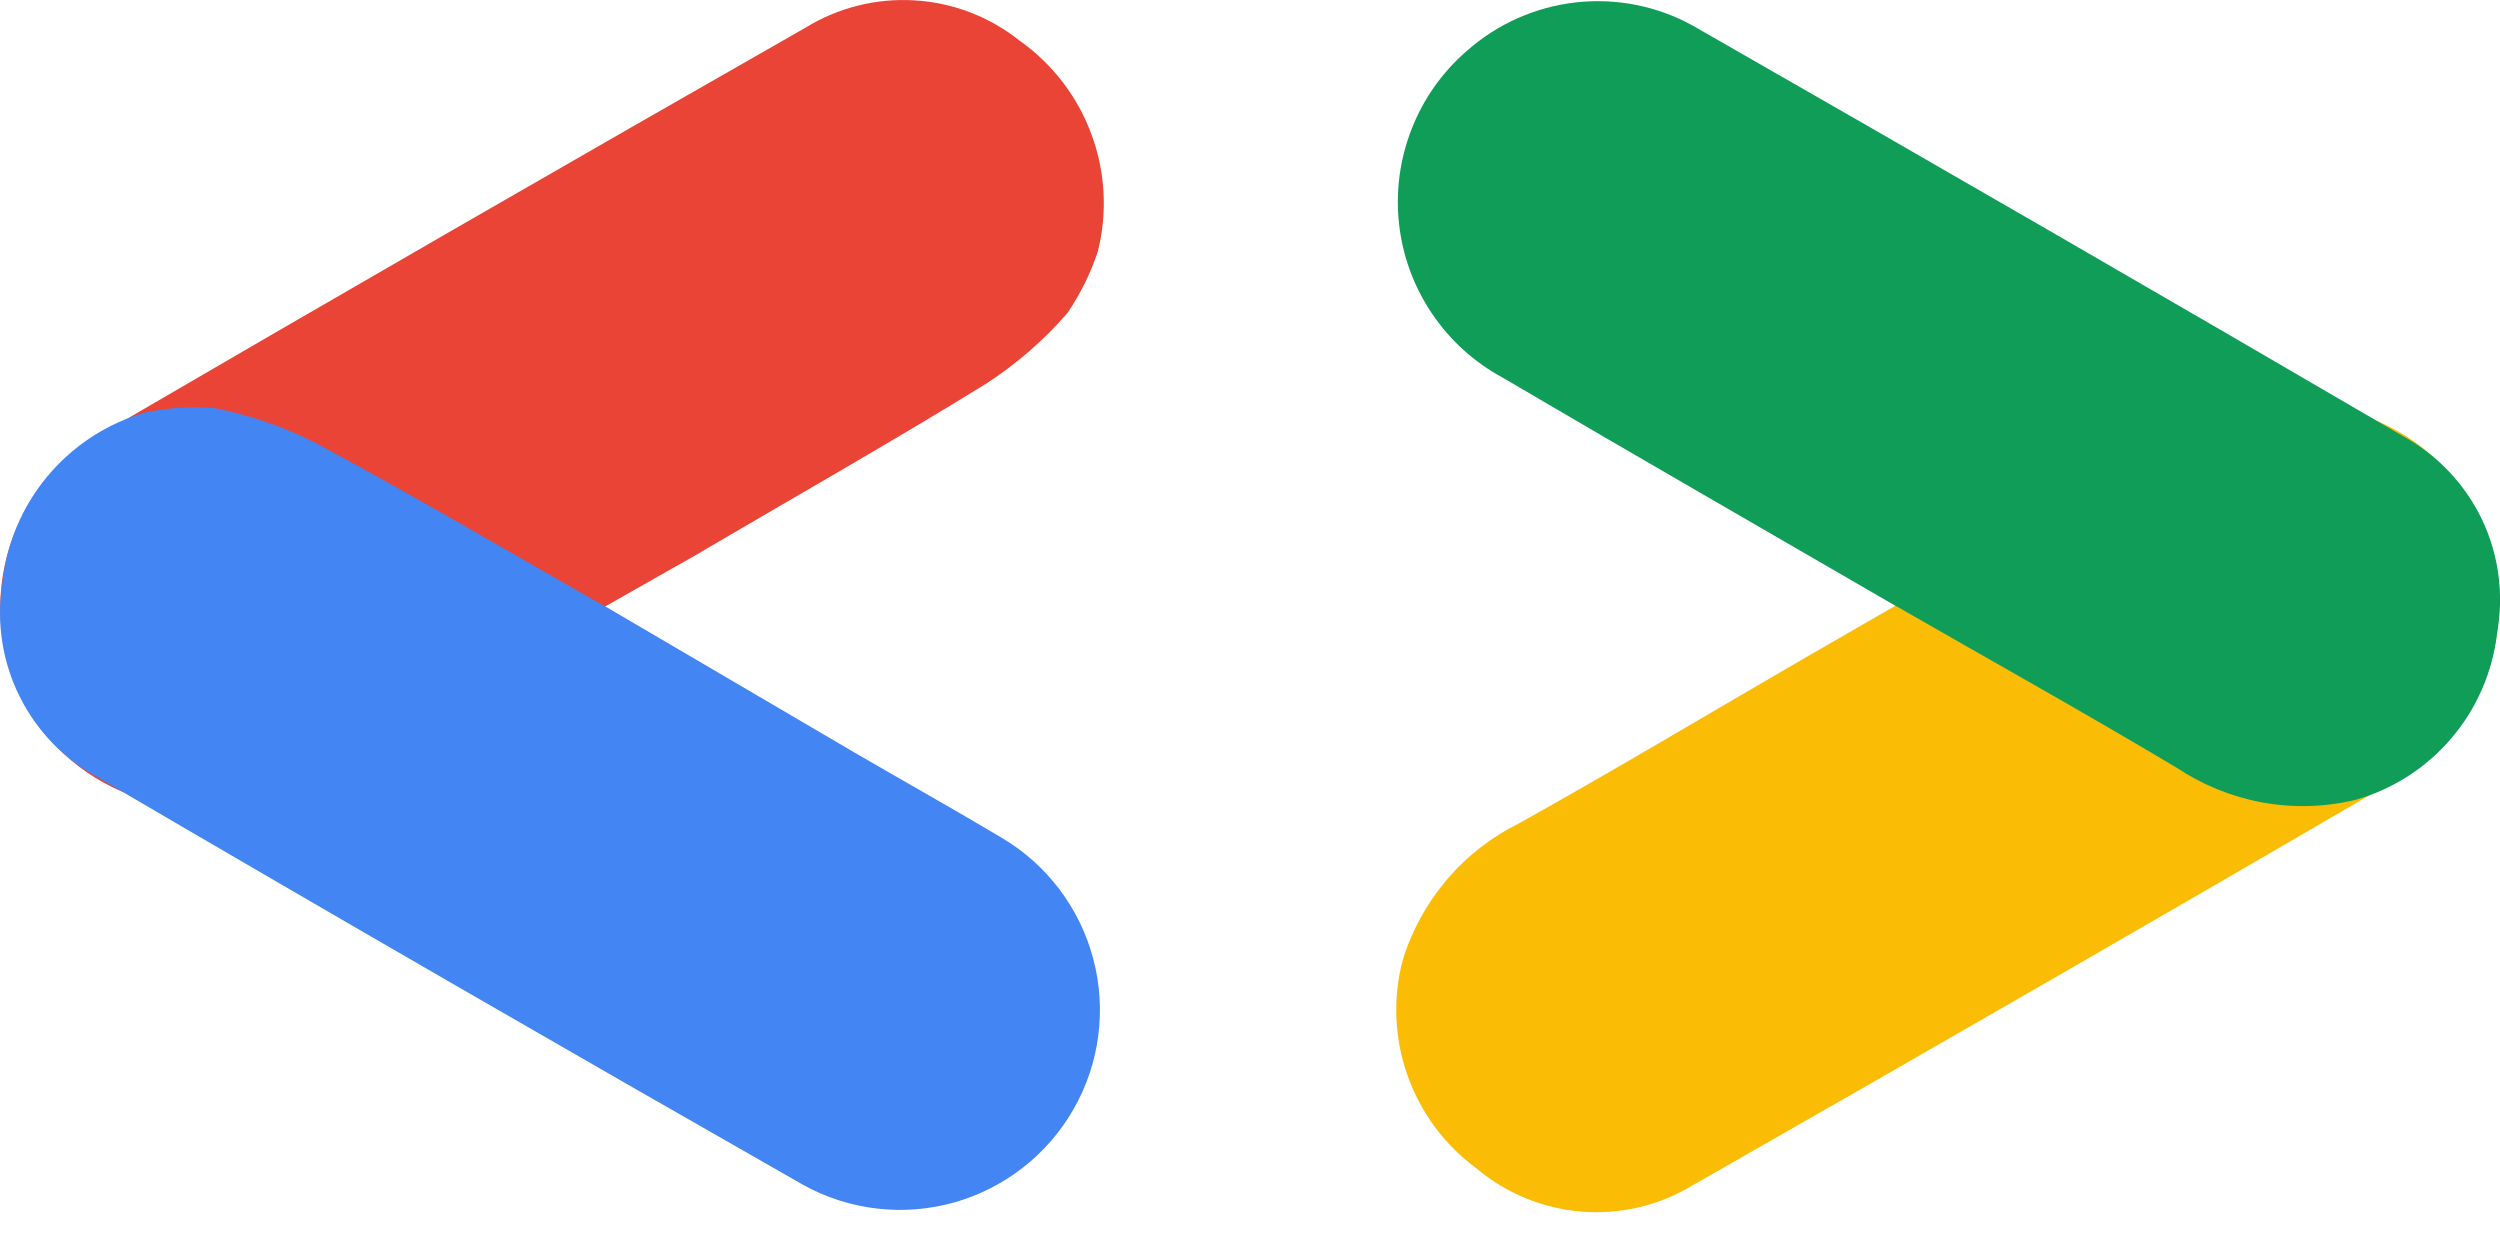 <svg width="20" height="10" viewBox="0 0 20 10" fill="none" xmlns="http://www.w3.org/2000/svg">
<path d="M14.396 5.288C15.448 4.683 16.497 4.074 17.552 3.477C17.772 3.341 18.022 3.261 18.28 3.243C18.538 3.225 18.797 3.27 19.034 3.375C19.271 3.479 19.479 3.639 19.64 3.842C19.801 4.044 19.911 4.283 19.959 4.537C20.025 4.856 19.99 5.188 19.859 5.486C19.729 5.784 19.509 6.035 19.23 6.203C17.339 7.305 15.443 8.398 13.542 9.482C13.275 9.644 12.964 9.718 12.654 9.693C12.343 9.668 12.047 9.547 11.809 9.345C11.557 9.159 11.366 8.902 11.261 8.606C11.156 8.311 11.141 7.991 11.22 7.687C11.292 7.449 11.413 7.228 11.574 7.038C11.735 6.848 11.934 6.694 12.157 6.584C12.911 6.163 13.652 5.72 14.398 5.287" fill="#FABC05"/>
<path d="M15.168 4.849C14.119 4.24 13.067 3.636 12.021 3.021C11.794 2.898 11.599 2.722 11.455 2.507C11.31 2.292 11.22 2.046 11.192 1.788C11.164 1.531 11.199 1.271 11.294 1.03C11.388 0.789 11.54 0.575 11.736 0.406C11.98 0.19 12.285 0.055 12.608 0.019C12.932 -0.017 13.259 0.048 13.544 0.206C15.444 1.293 17.339 2.388 19.229 3.492C19.503 3.643 19.721 3.875 19.856 4.156C19.99 4.438 20.032 4.754 19.977 5.061C19.942 5.373 19.815 5.667 19.611 5.906C19.408 6.145 19.138 6.317 18.835 6.401C18.593 6.458 18.341 6.464 18.096 6.419C17.852 6.374 17.619 6.279 17.412 6.141C16.67 5.698 15.916 5.278 15.168 4.848" fill="#109D58"/>
<path d="M5.606 4.418C4.933 4.799 4.26 5.182 3.587 5.565C3.193 5.79 2.806 6.022 2.409 6.242C2.042 6.456 1.606 6.516 1.196 6.408C0.785 6.3 0.434 6.034 0.22 5.667C0.006 5.301 -0.053 4.864 0.054 4.454C0.162 4.043 0.429 3.693 0.795 3.479C2.673 2.384 4.555 1.299 6.443 0.222C6.704 0.061 7.01 -0.016 7.317 0.003C7.624 0.021 7.917 0.134 8.158 0.326C8.42 0.512 8.62 0.772 8.731 1.073C8.843 1.374 8.861 1.702 8.782 2.014C8.724 2.188 8.642 2.353 8.539 2.505C8.349 2.724 8.128 2.915 7.885 3.072C7.134 3.535 6.367 3.97 5.606 4.417" fill="#E94436"/>
<path d="M4.835 4.847C5.503 5.239 6.171 5.63 6.839 6.022C7.23 6.25 7.626 6.471 8.015 6.703C8.376 6.917 8.639 7.265 8.746 7.671C8.854 8.077 8.797 8.509 8.588 8.874C8.38 9.238 8.036 9.506 7.632 9.62C7.228 9.733 6.795 9.683 6.427 9.48C4.54 8.404 2.659 7.318 0.784 6.22C0.513 6.074 0.294 5.848 0.157 5.572C0.02 5.297 -0.029 4.986 0.017 4.682C0.047 4.362 0.172 4.059 0.378 3.812C0.583 3.565 0.858 3.386 1.167 3.298C1.346 3.262 1.529 3.25 1.712 3.264C1.996 3.319 2.271 3.414 2.528 3.545C3.304 3.962 4.065 4.411 4.832 4.847" fill="#4385F3"/>
</svg>
